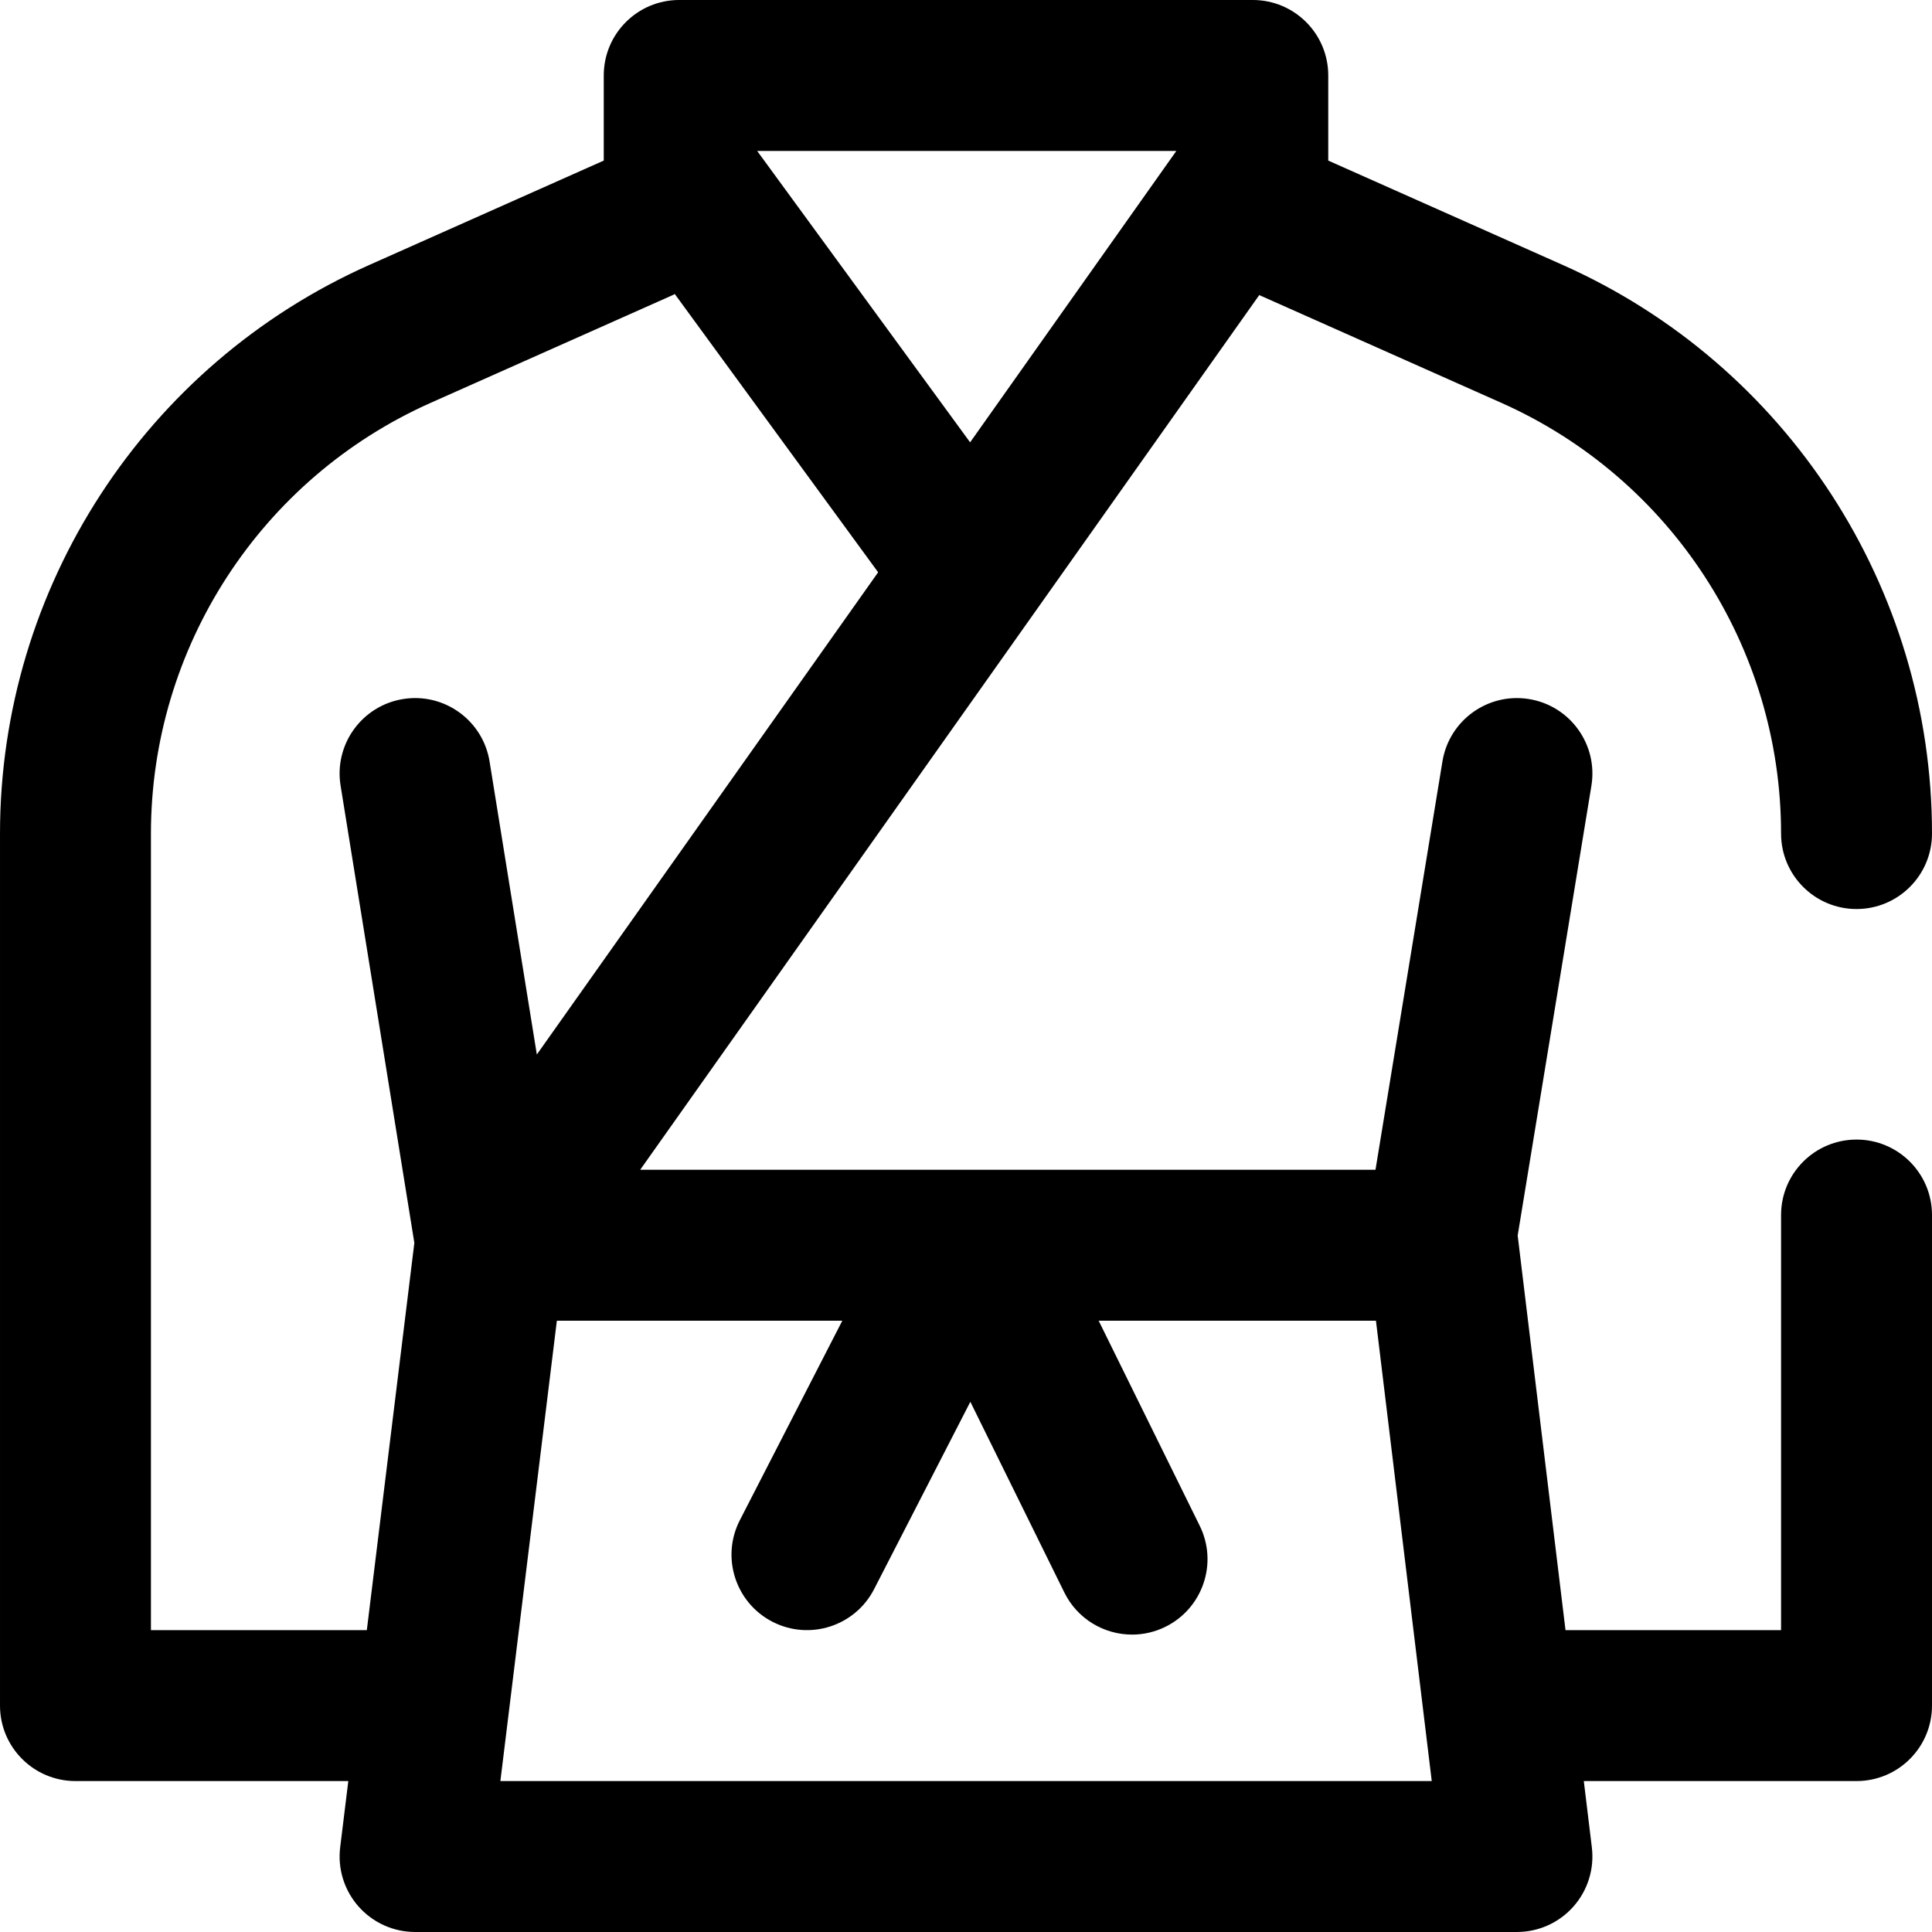 <svg height="512pt" viewBox="0 0 512 512" width="512pt" xmlns="http://www.w3.org/2000/svg"><path d="m492 302c-11.047 0-20 8.953-20 20v110h-57.125l-12.676-104.578 19.539-119.188c1.785-10.898-5.602-21.184-16.504-22.973-10.895-1.781-21.184 5.602-22.969 16.504l-17.746 108.234h-194.863l164.059-231.805c.055.023.102.051.152.074l64 28.488c45.035 20.047 74.133 64.852 74.133 114.145 0 11.047 8.953 20 20 20s20-8.953 20-20c0-65.074-38.414-124.223-97.867-150.688l-62.133-27.656v-22.559c0-11.047-8.953-20-20-20h-152c-11.047 0-20 8.953-20 20v22.559l-62.133 27.66c-59.453 26.461-97.867 85.609-97.867 150.684v231.098c0 11.047 8.953 20 20 20h72.305l-2.156 17.562c-.699 5.688 1.078 11.398 4.875 15.691 3.793 4.289 9.25 6.746 14.977 6.746h292c5.727 0 11.176-2.453 14.969-6.738 3.797-4.281 5.578-9.988 4.887-15.668l-2.133-17.594h72.277c11.047 0 20-8.953 20-20v-130c0-11.047-8.953-20-20-20zm-234.91-184.777-56.434-77.223h111.086zm-217.09 314.777v-211.098c0-49.293 29.098-94.098 74.133-114.145l64-28.488c.238-.105.457-.234.691-.348l53.891 73.742-90.449 127.793-12.523-77.645c-1.758-10.902-12.023-18.32-22.926-16.559-10.906 1.758-18.32 12.023-16.562 22.93l19.551 121.195-12.594 102.621zm92.605 40 14.969-122h75.648l-27.152 52.863c-5.047 9.824-1.176 21.879 8.652 26.926 9.824 5.047 21.879 1.176 26.926-8.652l25.504-49.648 24.91 50.535c3.48 7.062 10.574 11.16 17.953 11.16 2.969 0 5.984-.664 8.828-2.062 9.906-4.887 13.98-16.875 9.094-26.781l-26.781-54.34h73.484l14.789 122zm0 0"/></svg>